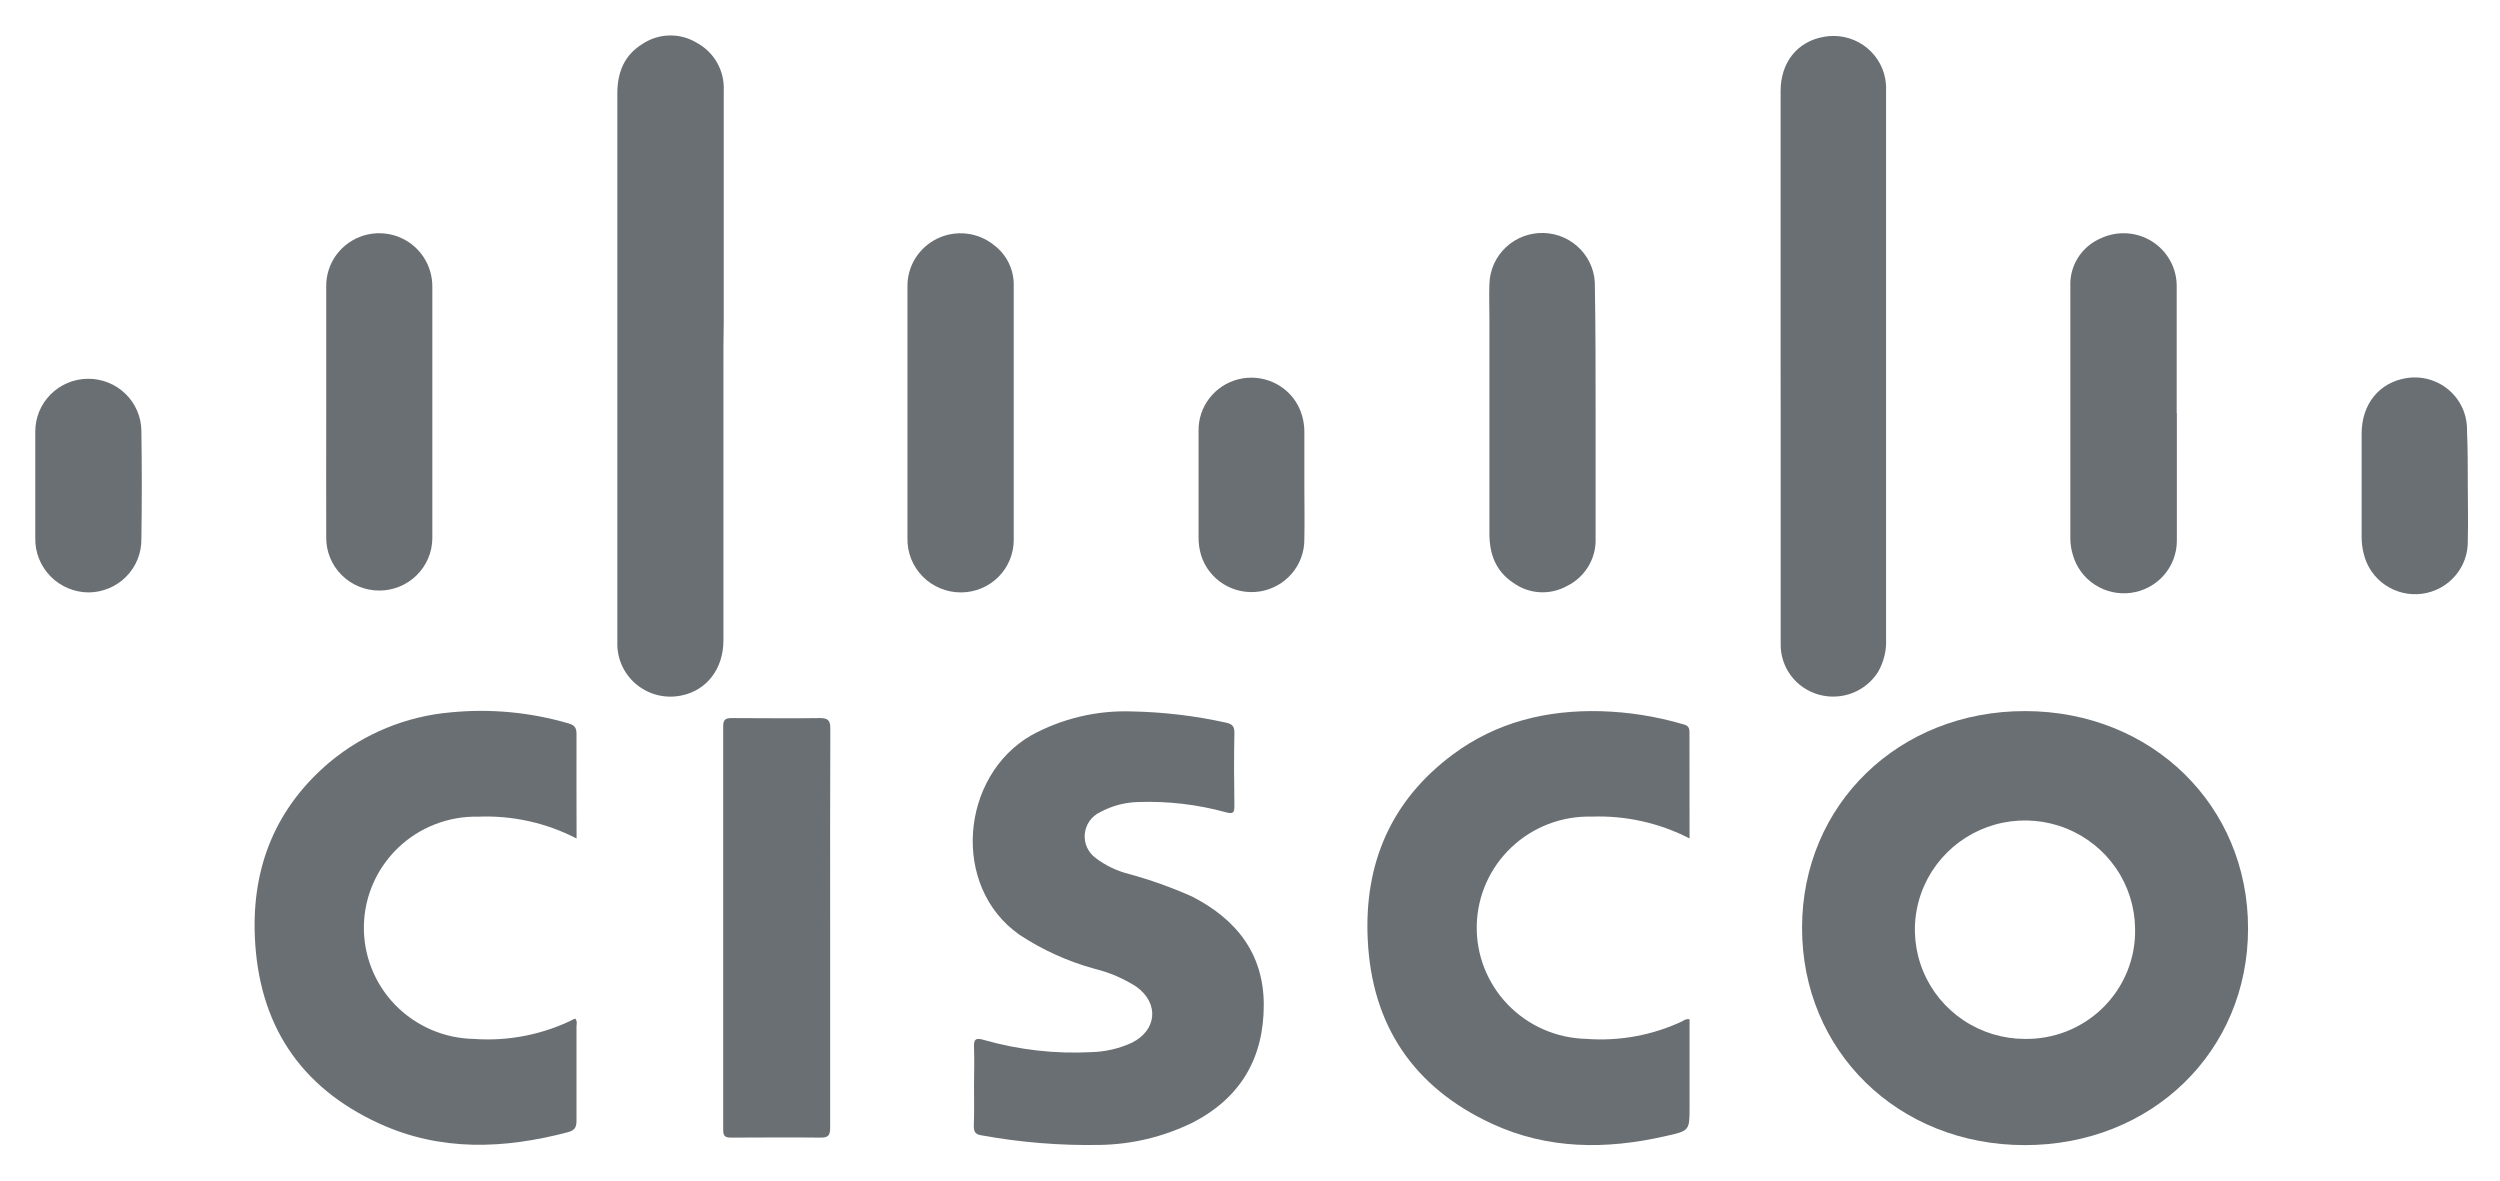 <svg width="108" height="51" viewBox="0 0 108 51" fill="none" xmlns="http://www.w3.org/2000/svg">
<path d="M97.116 40.111C97.116 45.43 92.941 49.473 87.469 49.469C81.997 49.466 77.845 45.413 77.849 40.08C77.852 34.748 82.035 30.708 87.496 30.719C92.958 30.729 97.123 34.796 97.116 40.111ZM92.236 40.111C92.225 39.181 91.938 38.275 91.411 37.507C90.883 36.738 90.138 36.142 89.27 35.791C88.402 35.441 87.448 35.354 86.53 35.539C85.611 35.725 84.769 36.175 84.108 36.835C83.447 37.494 82.996 38.332 82.814 39.244C82.631 40.156 82.725 41.102 83.082 41.961C83.439 42.821 84.044 43.557 84.822 44.076C85.599 44.596 86.514 44.876 87.451 44.881C88.084 44.893 88.713 44.779 89.3 44.544C89.887 44.308 90.42 43.958 90.867 43.513C91.313 43.069 91.665 42.539 91.9 41.956C92.136 41.373 92.25 40.749 92.236 40.121V40.111Z" fill="#6A6F73"/>
<path d="M42.078 46.909C42.078 46.361 42.099 45.812 42.078 45.274C42.057 44.896 42.14 44.814 42.524 44.931C44.027 45.358 45.591 45.534 47.152 45.452C47.75 45.436 48.337 45.301 48.881 45.054C49.987 44.512 50.084 43.34 49.092 42.626C48.536 42.27 47.925 42.008 47.284 41.851C46.13 41.535 45.035 41.038 44.038 40.38C41.072 38.299 41.49 33.522 44.556 31.763C45.886 31.035 47.391 30.68 48.908 30.734C50.272 30.761 51.629 30.923 52.96 31.218C53.236 31.276 53.333 31.379 53.326 31.674C53.305 32.723 53.309 33.776 53.326 34.828C53.326 35.103 53.271 35.171 52.98 35.096C51.744 34.754 50.461 34.603 49.178 34.647C48.597 34.66 48.028 34.812 47.519 35.089C47.337 35.176 47.18 35.308 47.065 35.473C46.95 35.638 46.88 35.83 46.862 36.029C46.844 36.229 46.878 36.43 46.962 36.613C47.046 36.795 47.175 36.953 47.339 37.071C47.766 37.394 48.254 37.627 48.773 37.757C49.7 38.01 50.606 38.334 51.484 38.724C53.419 39.708 54.595 41.21 54.595 43.415C54.595 45.716 53.585 47.451 51.484 48.514C50.245 49.116 48.888 49.439 47.508 49.461C45.8 49.492 44.094 49.354 42.413 49.049C42.137 49.008 42.068 48.905 42.068 48.638C42.092 48.058 42.078 47.482 42.078 46.909Z" fill="#6A6F73"/>
<path d="M72.989 36.221C71.681 35.548 70.22 35.223 68.747 35.278C67.464 35.248 66.221 35.725 65.293 36.605C64.364 37.484 63.825 38.694 63.796 39.967C63.766 41.24 64.247 42.473 65.134 43.394C66.02 44.315 67.239 44.85 68.523 44.879C69.956 44.989 71.394 44.724 72.692 44.111C72.733 44.078 72.781 44.054 72.832 44.04C72.883 44.026 72.936 44.022 72.989 44.029V47.821C72.989 48.85 72.989 48.85 71.952 49.08C69.394 49.666 66.863 49.663 64.444 48.541C61.056 46.971 59.259 44.282 59.086 40.586C58.927 37.318 60.081 34.588 62.76 32.596C64.648 31.19 66.826 30.662 69.162 30.724C70.346 30.758 71.52 30.943 72.657 31.272C72.826 31.32 72.985 31.344 72.985 31.615C72.982 33.121 72.989 34.643 72.989 36.221Z" fill="#6A6F73"/>
<path d="M24.908 36.223C23.601 35.546 22.137 35.221 20.663 35.28C19.38 35.252 18.138 35.732 17.211 36.613C16.284 37.494 15.748 38.705 15.72 39.978C15.693 41.251 16.176 42.483 17.064 43.403C17.953 44.322 19.173 44.854 20.456 44.881C21.973 44.992 23.492 44.688 24.846 44C24.953 44.117 24.905 44.244 24.905 44.343C24.905 45.715 24.905 47.049 24.905 48.4C24.905 48.684 24.846 48.825 24.535 48.911C21.77 49.638 19.032 49.751 16.377 48.533C12.921 46.949 11.165 44.206 11.009 40.461C10.881 37.45 11.911 34.889 14.251 32.917C15.729 31.689 17.551 30.941 19.471 30.774C21.174 30.607 22.893 30.766 24.535 31.244C24.798 31.316 24.908 31.412 24.905 31.71C24.898 33.222 24.908 34.68 24.908 36.223Z" fill="#6A6F73"/>
<path d="M31.252 15.87V27.666C31.252 28.883 30.54 29.816 29.454 30.042C29.124 30.114 28.782 30.113 28.452 30.038C28.122 29.963 27.813 29.817 27.547 29.61C27.28 29.403 27.064 29.14 26.912 28.84C26.76 28.54 26.677 28.211 26.669 27.875V4.036C26.669 3.123 26.969 2.372 27.775 1.886C28.116 1.662 28.515 1.54 28.924 1.532C29.334 1.524 29.737 1.631 30.087 1.841C30.459 2.039 30.767 2.337 30.975 2.701C31.183 3.065 31.284 3.48 31.266 3.898C31.266 7.232 31.266 10.564 31.266 13.895C31.252 14.563 31.252 15.218 31.252 15.87Z" fill="#6A6F73"/>
<path d="M76.922 15.819V3.937C76.922 2.692 77.644 1.793 78.789 1.591C79.38 1.482 79.992 1.609 80.489 1.946C80.986 2.283 81.328 2.801 81.44 3.388C81.461 3.501 81.474 3.616 81.478 3.731V27.577C81.505 28.084 81.385 28.587 81.132 29.028C80.871 29.442 80.482 29.761 80.023 29.939C79.564 30.116 79.059 30.142 78.585 30.012C78.102 29.881 77.676 29.594 77.376 29.197C77.076 28.799 76.917 28.314 76.925 27.817C76.925 24.539 76.925 21.264 76.925 17.986C76.922 17.266 76.922 16.542 76.922 15.819Z" fill="#6A6F73"/>
<path d="M35.863 40.081C35.863 42.962 35.863 45.842 35.863 48.723C35.863 49.066 35.763 49.151 35.428 49.145C34.149 49.127 32.866 49.145 31.587 49.145C31.321 49.145 31.242 49.083 31.242 48.802C31.242 42.995 31.242 37.191 31.242 31.388C31.242 31.104 31.318 31.021 31.608 31.021C32.877 31.021 34.142 31.042 35.41 31.021C35.756 31.021 35.87 31.104 35.87 31.471C35.856 34.351 35.863 37.218 35.863 40.081Z" fill="#6A6F73"/>
<path d="M94.04 17.842C94.04 19.687 94.04 21.528 94.04 23.37C94.038 23.918 93.835 24.447 93.471 24.859C93.106 25.271 92.603 25.538 92.055 25.611C91.507 25.684 90.951 25.557 90.49 25.255C90.029 24.953 89.694 24.495 89.546 23.966C89.478 23.744 89.442 23.513 89.439 23.28C89.439 19.648 89.439 16.017 89.439 12.386C89.417 11.944 89.533 11.507 89.769 11.132C90.006 10.758 90.353 10.464 90.763 10.291C91.116 10.127 91.505 10.054 91.894 10.081C92.283 10.107 92.659 10.231 92.986 10.441C93.313 10.652 93.581 10.941 93.764 11.283C93.947 11.624 94.04 12.006 94.033 12.393V17.842H94.04Z" fill="#6A6F73"/>
<path d="M14.093 17.814C14.093 16 14.093 14.182 14.093 12.368C14.088 11.877 14.244 11.396 14.538 11C14.832 10.604 15.248 10.313 15.723 10.171C16.198 10.03 16.706 10.045 17.171 10.215C17.637 10.385 18.034 10.7 18.303 11.113C18.552 11.495 18.681 11.941 18.677 12.396C18.677 16.014 18.677 19.631 18.677 23.253C18.673 23.855 18.428 24.432 17.995 24.856C17.563 25.28 16.979 25.516 16.371 25.512C15.763 25.509 15.182 25.266 14.754 24.837C14.327 24.408 14.089 23.828 14.093 23.225C14.086 21.421 14.093 19.618 14.093 17.814Z" fill="#6A6F73"/>
<path d="M39.202 17.835C39.202 16.018 39.202 14.2 39.202 12.386C39.195 11.953 39.313 11.527 39.542 11.159C39.772 10.79 40.102 10.494 40.495 10.305C40.888 10.116 41.327 10.043 41.76 10.093C42.194 10.143 42.604 10.316 42.942 10.589C43.213 10.793 43.431 11.058 43.579 11.361C43.726 11.664 43.8 11.998 43.793 12.335C43.793 15.993 43.793 19.651 43.793 23.308C43.795 23.605 43.739 23.9 43.627 24.176C43.515 24.451 43.349 24.703 43.139 24.915C42.929 25.127 42.679 25.296 42.404 25.412C42.128 25.528 41.832 25.589 41.532 25.592H41.511C41.203 25.593 40.898 25.532 40.613 25.413C40.329 25.295 40.072 25.121 39.856 24.902C39.641 24.683 39.472 24.423 39.36 24.138C39.248 23.853 39.194 23.549 39.202 23.243C39.202 21.439 39.202 19.636 39.202 17.835Z" fill="#6A6F73"/>
<path d="M68.93 17.857C68.93 19.658 68.93 21.461 68.93 23.262C68.945 23.687 68.835 24.108 68.614 24.473C68.393 24.838 68.071 25.132 67.686 25.319C67.328 25.516 66.921 25.608 66.513 25.584C66.104 25.56 65.711 25.42 65.38 25.182C64.626 24.685 64.343 23.948 64.343 23.066C64.343 19.98 64.343 16.894 64.343 13.807C64.343 13.29 64.322 12.779 64.343 12.254C64.362 11.655 64.62 11.087 65.06 10.677C65.501 10.266 66.088 10.046 66.692 10.065C67.296 10.083 67.868 10.339 68.282 10.776C68.696 11.213 68.918 11.795 68.899 12.395C68.93 14.226 68.93 16.043 68.93 17.857Z" fill="#6A6F73"/>
<path d="M1.524 20.953V18.662C1.521 18.364 1.577 18.067 1.689 17.79C1.801 17.513 1.967 17.261 2.177 17.047C2.388 16.834 2.638 16.663 2.915 16.546C3.192 16.428 3.489 16.366 3.79 16.363C4.091 16.36 4.39 16.415 4.669 16.526C4.949 16.637 5.203 16.802 5.418 17.011C5.634 17.219 5.805 17.468 5.924 17.743C6.042 18.017 6.105 18.312 6.108 18.611C6.131 20.165 6.131 21.72 6.108 23.274C6.113 23.576 6.058 23.876 5.946 24.156C5.834 24.436 5.667 24.692 5.454 24.907C5.242 25.123 4.988 25.295 4.708 25.412C4.428 25.53 4.127 25.591 3.823 25.593C3.516 25.59 3.213 25.527 2.931 25.407C2.649 25.288 2.394 25.114 2.18 24.896C1.967 24.677 1.798 24.419 1.686 24.137C1.573 23.854 1.518 23.551 1.524 23.247C1.524 22.482 1.524 21.718 1.524 20.953Z" fill="#6A6F73"/>
<path d="M56.348 20.961C56.348 21.739 56.365 22.517 56.348 23.293C56.353 23.837 56.161 24.364 55.806 24.779C55.451 25.194 54.958 25.468 54.416 25.552C53.874 25.635 53.319 25.522 52.855 25.233C52.39 24.944 52.046 24.499 51.885 23.978C51.812 23.729 51.775 23.47 51.778 23.21C51.778 21.681 51.778 20.151 51.778 18.622C51.768 18.112 51.932 17.614 52.242 17.209C52.553 16.803 52.993 16.513 53.491 16.386C53.988 16.259 54.514 16.303 54.984 16.509C55.453 16.716 55.839 17.073 56.078 17.525C56.265 17.891 56.358 18.297 56.348 18.708C56.351 19.459 56.348 20.21 56.348 20.961Z" fill="#6A6F73"/>
<path d="M106.609 20.968C106.609 21.76 106.63 22.552 106.609 23.344C106.625 23.904 106.432 24.449 106.066 24.875C105.7 25.301 105.188 25.578 104.629 25.651C104.07 25.724 103.503 25.588 103.038 25.27C102.574 24.953 102.245 24.475 102.115 23.93C102.05 23.68 102.018 23.421 102.022 23.162C102.022 21.688 102.022 20.21 102.022 18.735C102.022 17.449 102.789 16.524 103.951 16.335C104.277 16.282 104.611 16.3 104.929 16.389C105.247 16.478 105.542 16.635 105.792 16.849C106.042 17.063 106.242 17.329 106.377 17.629C106.512 17.928 106.58 18.253 106.574 18.581C106.609 19.384 106.609 20.189 106.609 20.968Z" fill="#6A6F73"/>
</svg>
